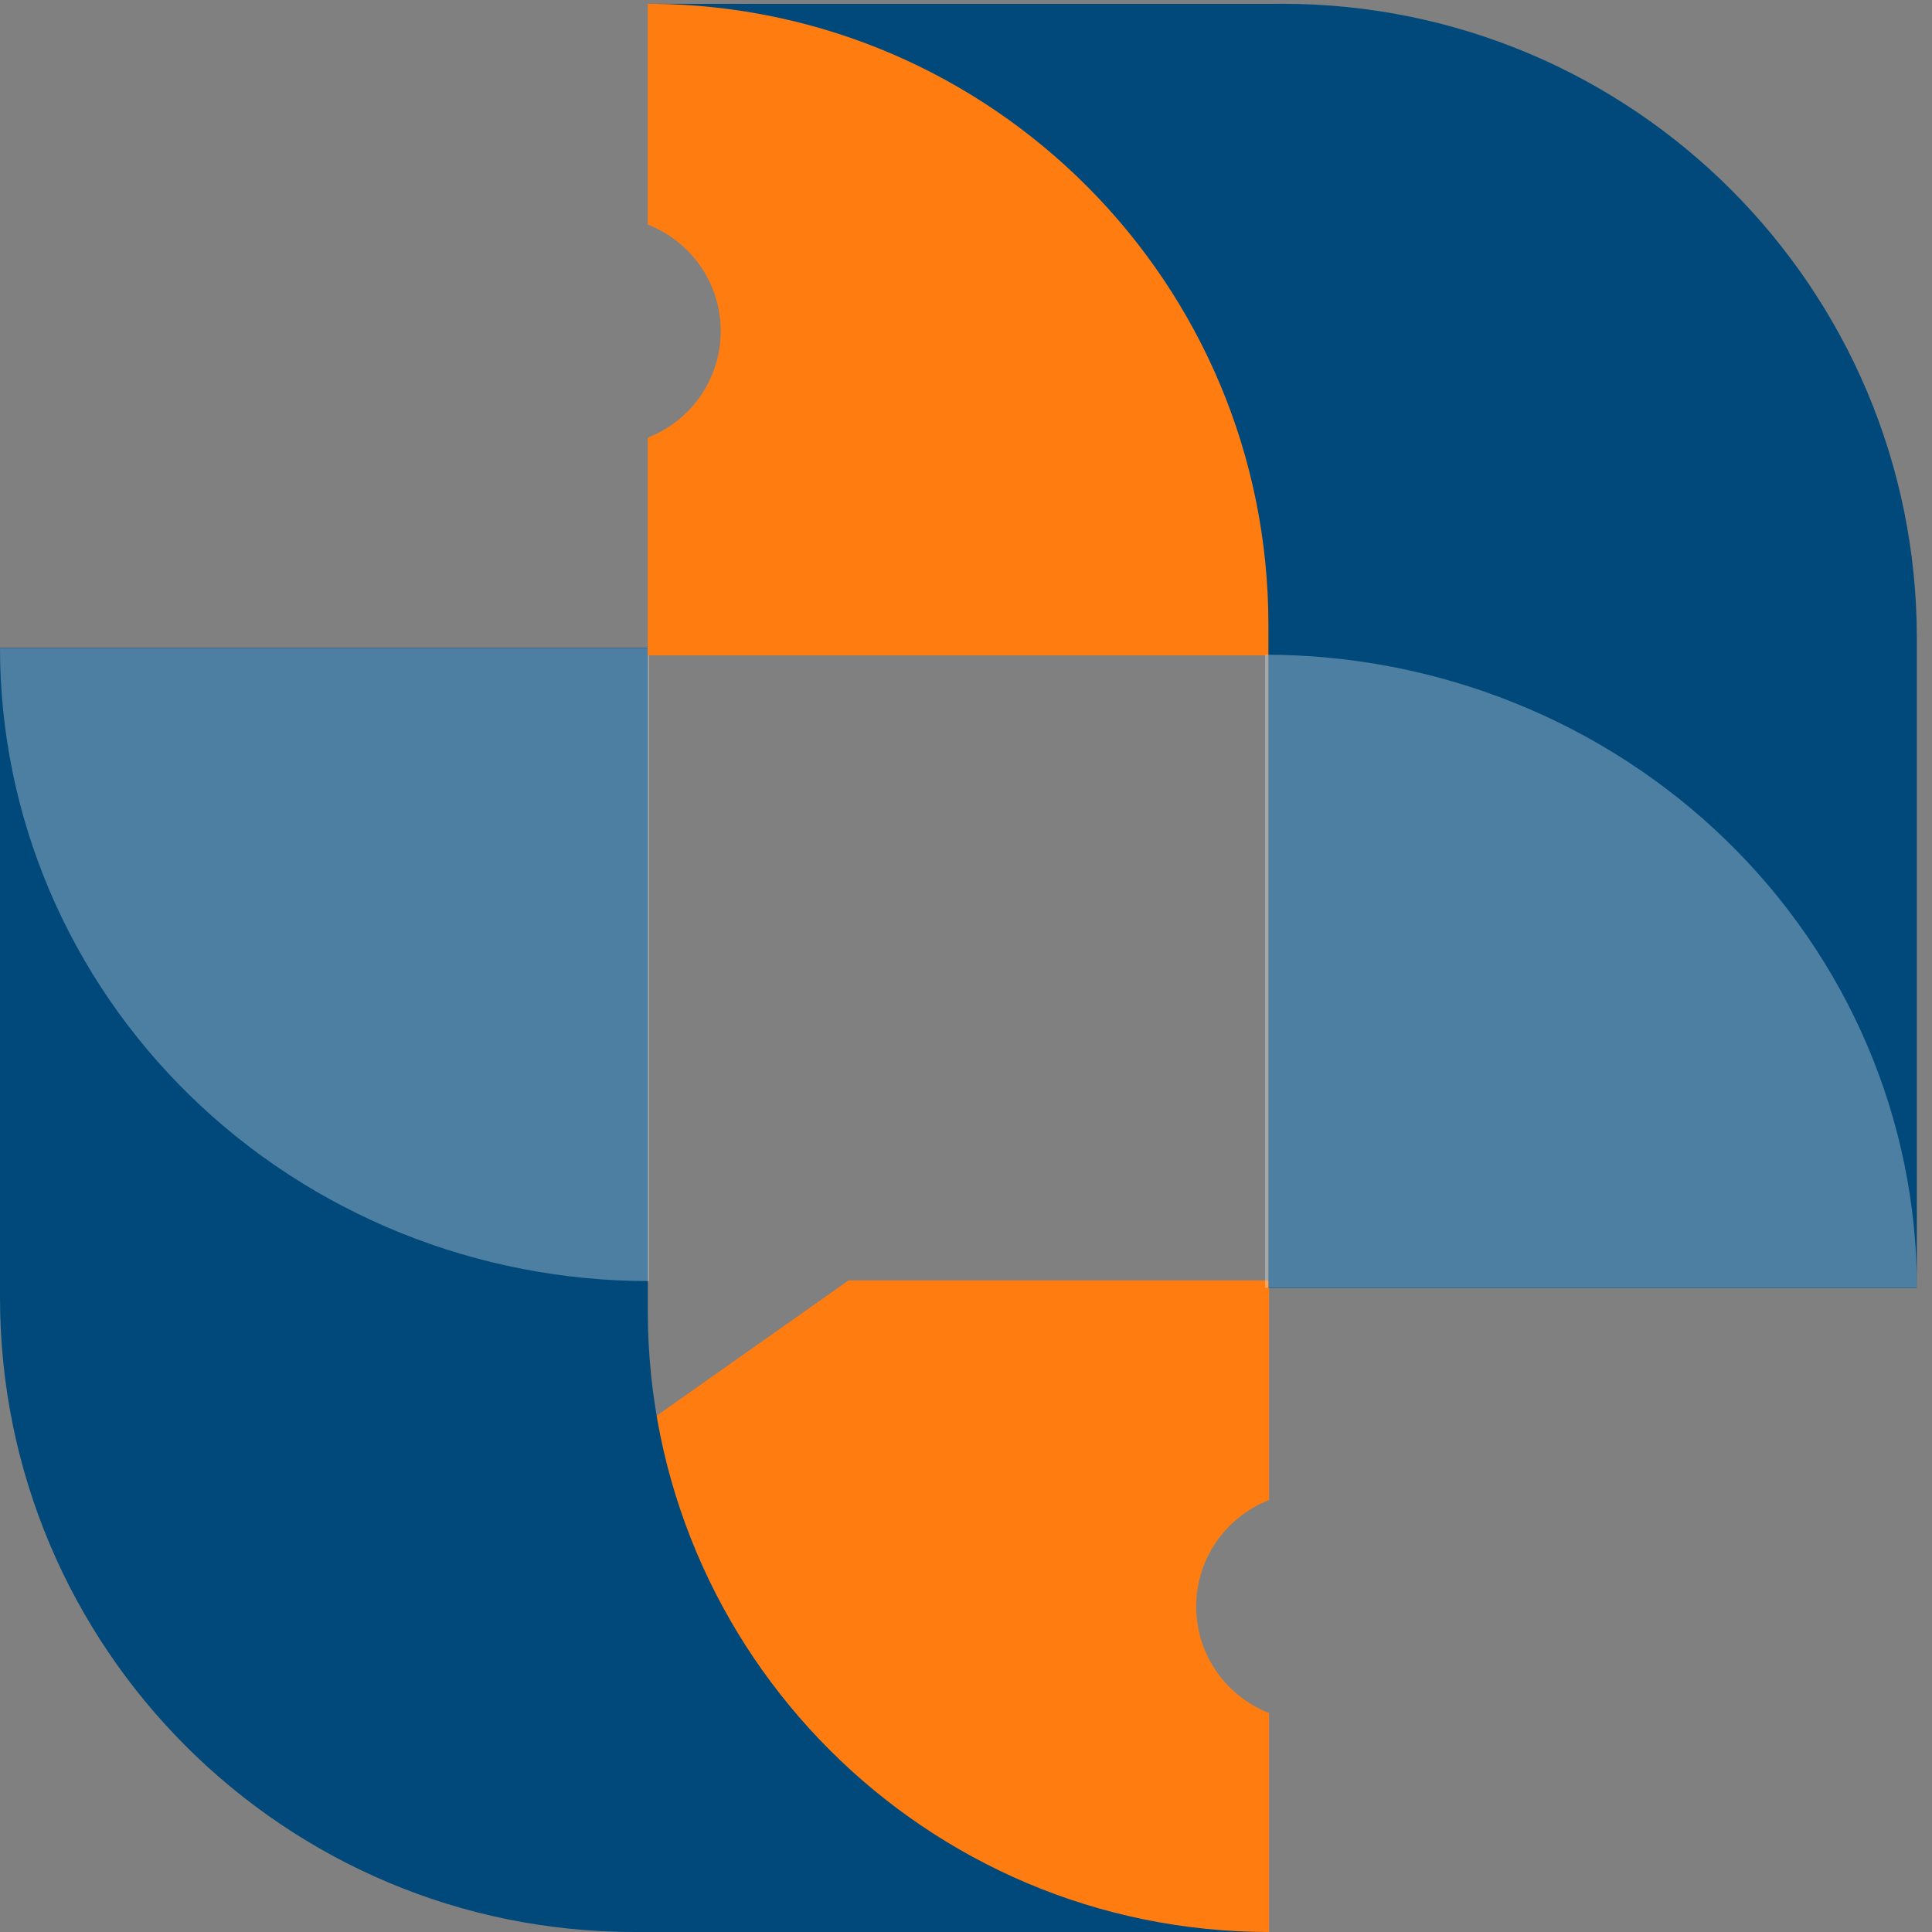 <svg width="1024" height="1024" viewBox="0 0 1024 1024" fill="none" xmlns="http://www.w3.org/2000/svg">
<rect x="0" y="0" width="1024" height="1024" fill="#808080" stroke="none"/>
<g clip-path="url(#clip0_501_12987)">
<path fill-rule="evenodd" clip-rule="evenodd" d="M674.635 678.651H449.757L339.326 756.5V1024H674.635V908.663C650.98 900.444 634 877.955 634 851.5C634 825.045 650.98 802.556 674.635 794.336V678.651Z" fill="#FF7D10"/>
<path fill-rule="evenodd" clip-rule="evenodd" d="M343.341 343.341H0V687.686C0 873.427 150.573 1024 336.314 1024L672.627 1024C490.768 1024 343.341 876.573 343.341 694.713V343.341Z" fill="#00497A"/>
<path opacity="0.3" d="M344 679C298.825 679 254.093 670.322 212.357 653.461C170.621 636.601 132.699 611.888 100.755 580.734C68.812 549.58 43.473 512.595 26.185 471.89C8.898 431.185 -3.9493e-06 387.558 0 343.5L344 343.5L344 679Z" fill="white"/>
</g>
<g clip-path="url(#clip1_501_12987)">
<path fill-rule="evenodd" clip-rule="evenodd" d="M341.333 347.357L566.212 347.357H676.643V2.008L341.333 2.008L341.333 118.326C365.005 126.537 382 149.034 382 175.5C382 201.967 365.005 224.464 341.333 232.674V347.357Z" fill="#FF7D10"/>
<path fill-rule="evenodd" clip-rule="evenodd" d="M343.341 682.667L1015.97 682.667V338.322C1015.97 152.581 865.396 2.008 679.655 2.008L345.292 2.008C526.097 3.241 672.286 150.192 672.286 331.286V682.659L343.341 682.659V682.667Z" fill="#00497A"/>
<path opacity="0.3" d="M670.5 347C715.872 347 760.799 355.678 802.717 372.538C844.635 389.399 882.723 414.112 914.805 445.266C946.888 476.42 972.337 513.405 989.7 554.11C1007.06 594.814 1016 638.442 1016 682.5L670.5 682.5L670.5 347Z" fill="white"/>
</g>
<defs>
<clipPath id="clip0_501_12987">
<rect width="672.627" height="680.659" fill="white" transform="translate(0 343.341)"/>
</clipPath>
<clipPath id="clip1_501_12987">
<rect width="672.627" height="680.659" fill="white" transform="translate(1015.97 682.667) rotate(-180)"/>
</clipPath>
</defs>
</svg>
